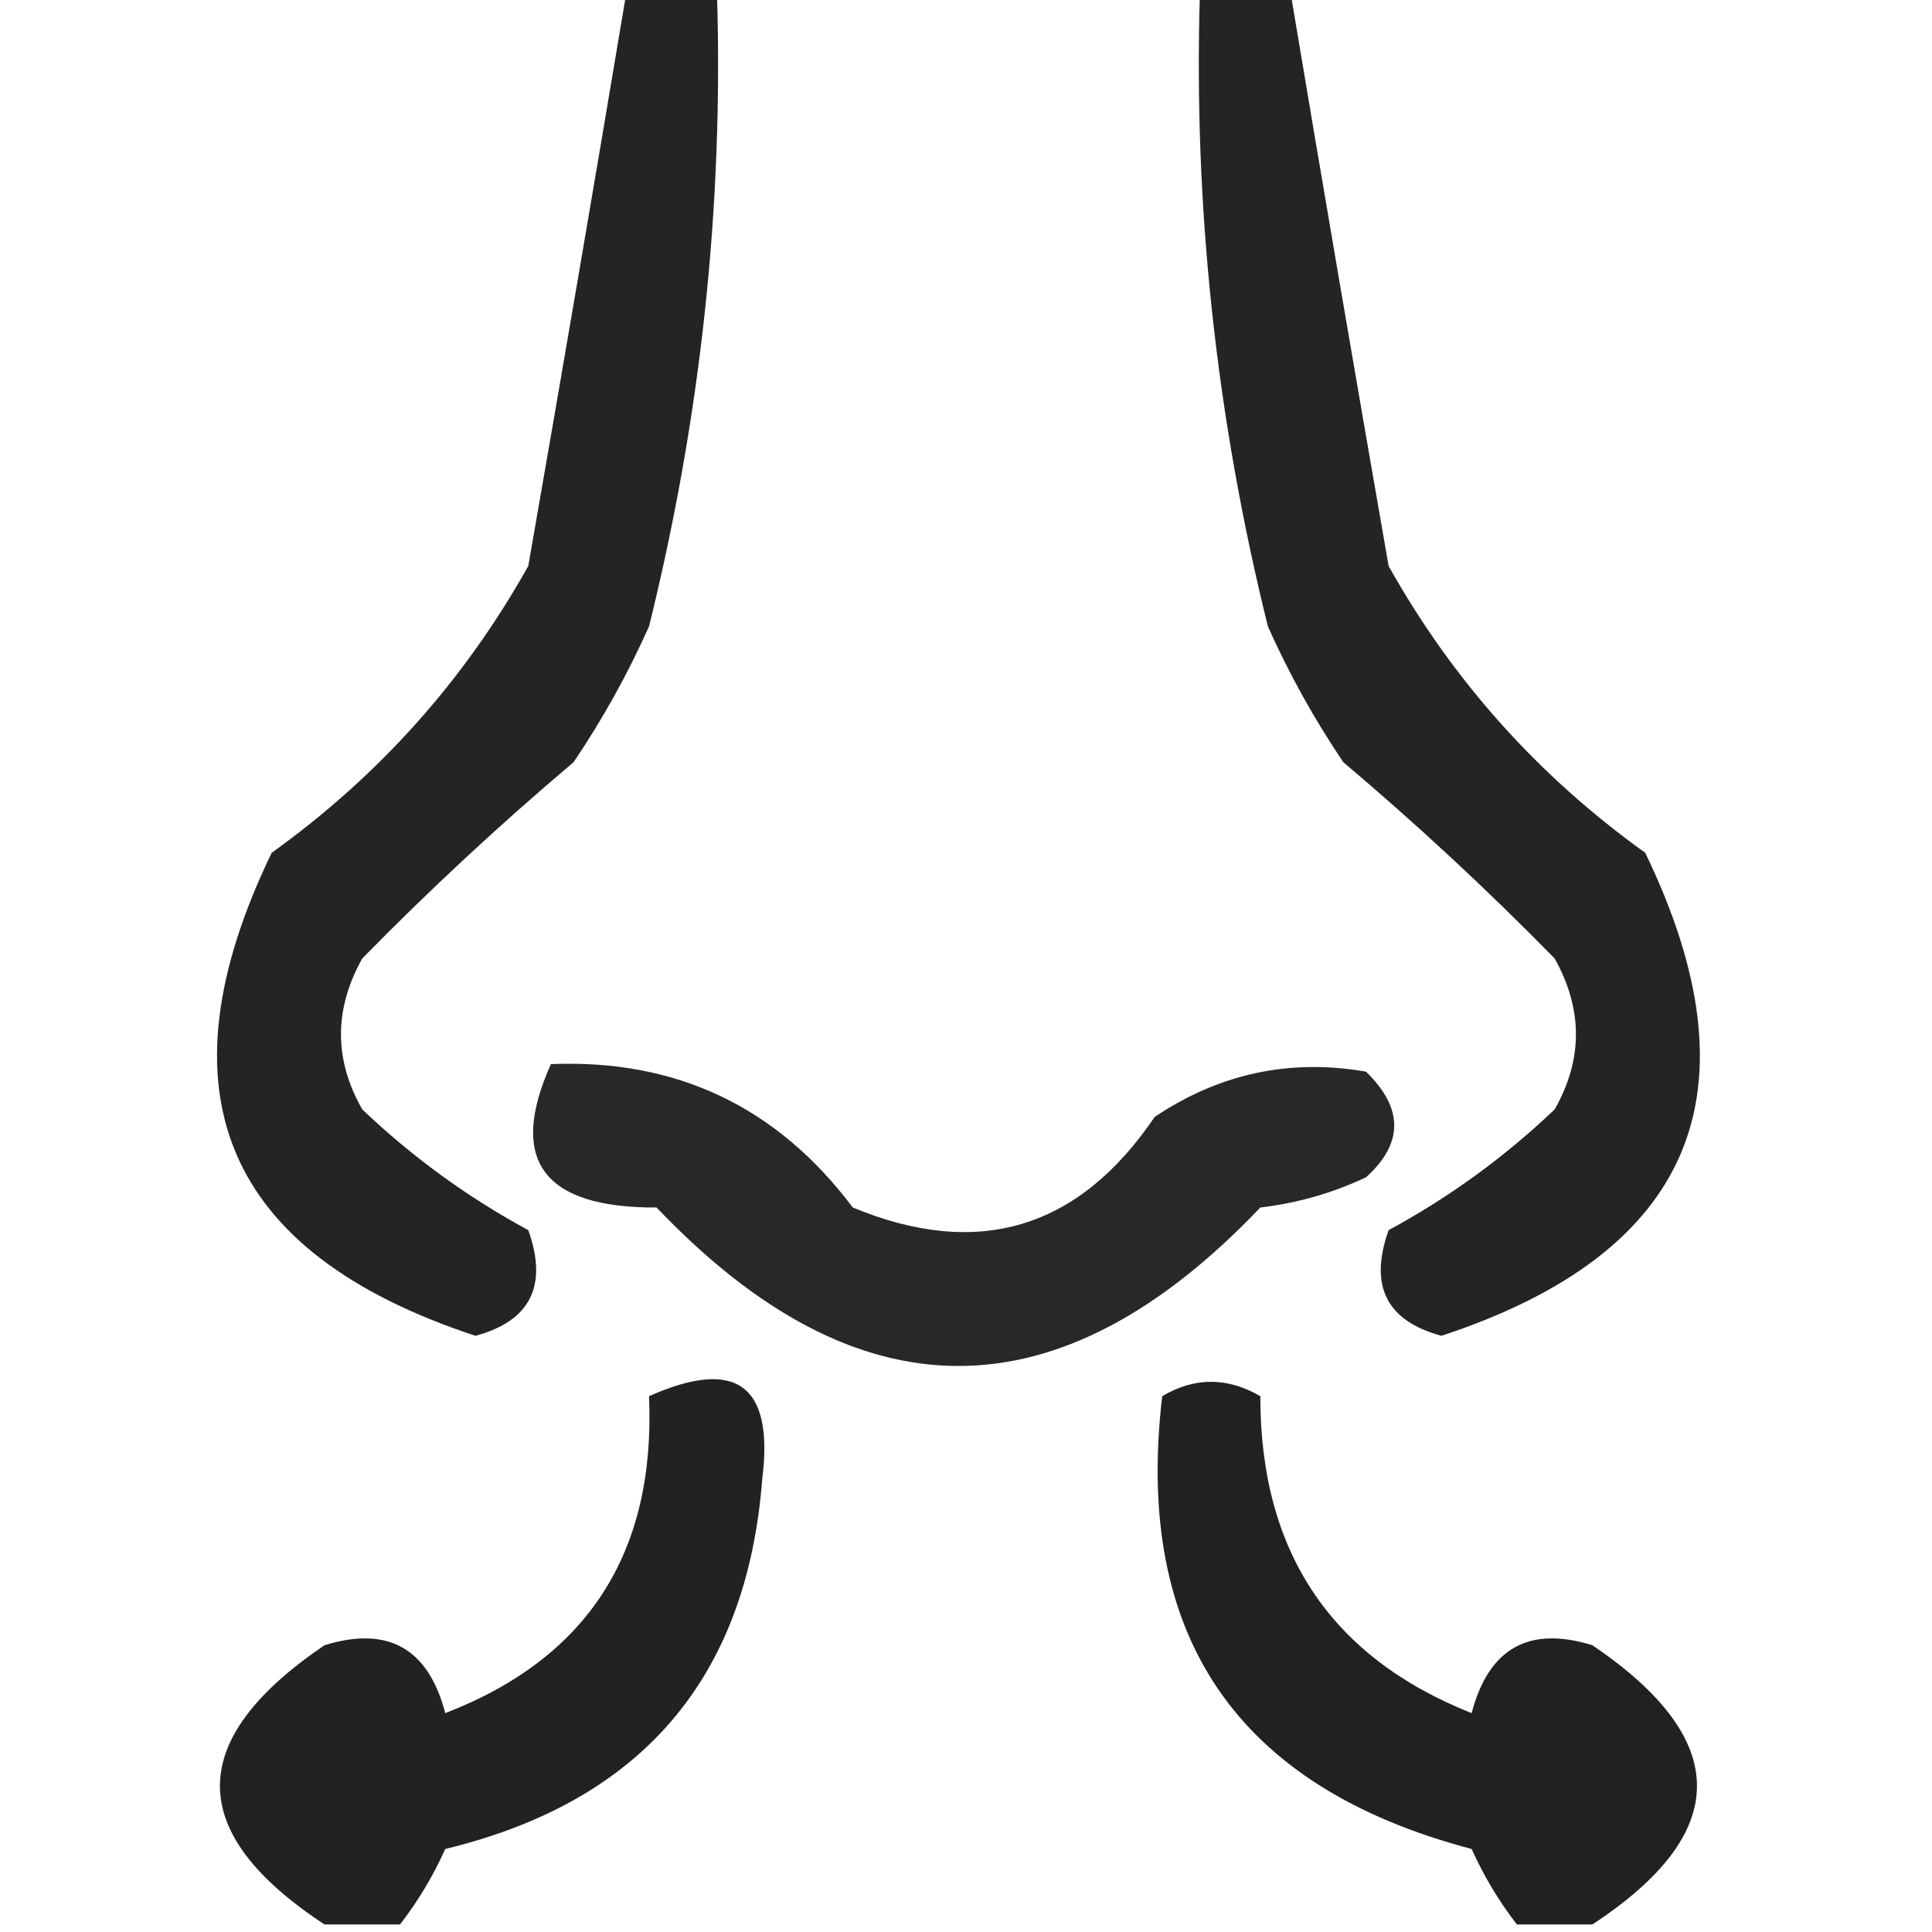 <?xml version="1.0" encoding="UTF-8"?>
<!DOCTYPE svg PUBLIC "-//W3C//DTD SVG 1.1//EN" "http://www.w3.org/Graphics/SVG/1.1/DTD/svg11.dtd">
<svg xmlns="http://www.w3.org/2000/svg" version="1.1" width="128px" height="128px" style="shape-rendering:geometricPrecision; text-rendering:geometricPrecision; image-rendering:optimizeQuality; fill-rule:evenodd; clip-rule:evenodd" xmlns:xlink="http://www.w3.org/1999/xlink">
<g><path style="opacity:0.856" fill="#000000" d="M 41.5,-0.5 C 43.5,-0.5 45.5,-0.5 47.5,-0.5C 47.941,13.604 46.441,27.604 43,41.5C 41.587,44.661 39.92,47.661 38,50.5C 33.143,54.601 28.476,58.934 24,63.5C 22.121,66.866 22.121,70.2 24,73.5C 27.312,76.656 30.979,79.323 35,81.5C 36.314,85.181 35.147,87.514 31.5,88.5C 14.836,83.016 10.336,72.349 18,56.5C 25.092,51.41 30.759,45.076 35,37.5C 37.217,24.806 39.384,12.139 41.5,-0.5 Z"/></g>
<g><path style="opacity:0.856" fill="#000000" d="M 79.5,-0.5 C 81.5,-0.5 83.5,-0.5 85.5,-0.5C 87.616,12.139 89.783,24.806 92,37.5C 96.241,45.076 101.908,51.41 109,56.5C 116.664,72.349 112.164,83.016 95.5,88.5C 91.853,87.514 90.686,85.181 92,81.5C 96.021,79.323 99.688,76.656 103,73.5C 104.879,70.2 104.879,66.866 103,63.5C 98.524,58.934 93.857,54.601 89,50.5C 87.08,47.661 85.413,44.661 84,41.5C 80.559,27.604 79.059,13.604 79.5,-0.5 Z"/></g>
<g><path style="opacity:0.84" fill="#000000" d="M 36.5,70.5 C 44.821,70.16 51.487,73.327 56.5,80C 64.796,83.437 71.463,81.437 76.5,74C 80.789,71.123 85.456,70.123 90.5,71C 92.994,73.423 92.994,75.756 90.5,78C 88.285,79.044 85.952,79.71 83.5,80C 70.167,94 56.833,94 43.5,80C 35.976,80.032 33.642,76.865 36.5,70.5 Z"/></g>
<g><path style="opacity:0.867" fill="#000000" d="M 26.5,127.5 C 24.833,127.5 23.167,127.5 21.5,127.5C 12.262,121.431 12.262,115.264 21.5,109C 25.708,107.701 28.375,109.201 29.5,113.5C 38.948,109.851 43.448,102.851 43,92.5C 48.785,89.928 51.285,91.762 50.5,98C 49.482,111.191 42.482,119.358 29.5,122.5C 28.68,124.319 27.68,125.986 26.5,127.5 Z"/></g>
<g><path style="opacity:0.869" fill="#000000" d="M 105.5,127.5 C 103.833,127.5 102.167,127.5 100.5,127.5C 99.32,125.986 98.32,124.319 97.5,122.5C 81.955,118.401 75.122,108.401 77,92.5C 79.138,91.231 81.305,91.231 83.5,92.5C 83.489,102.791 88.156,109.791 97.5,113.5C 98.625,109.201 101.292,107.701 105.5,109C 114.738,115.264 114.738,121.431 105.5,127.5 Z"/></g>
</svg>
